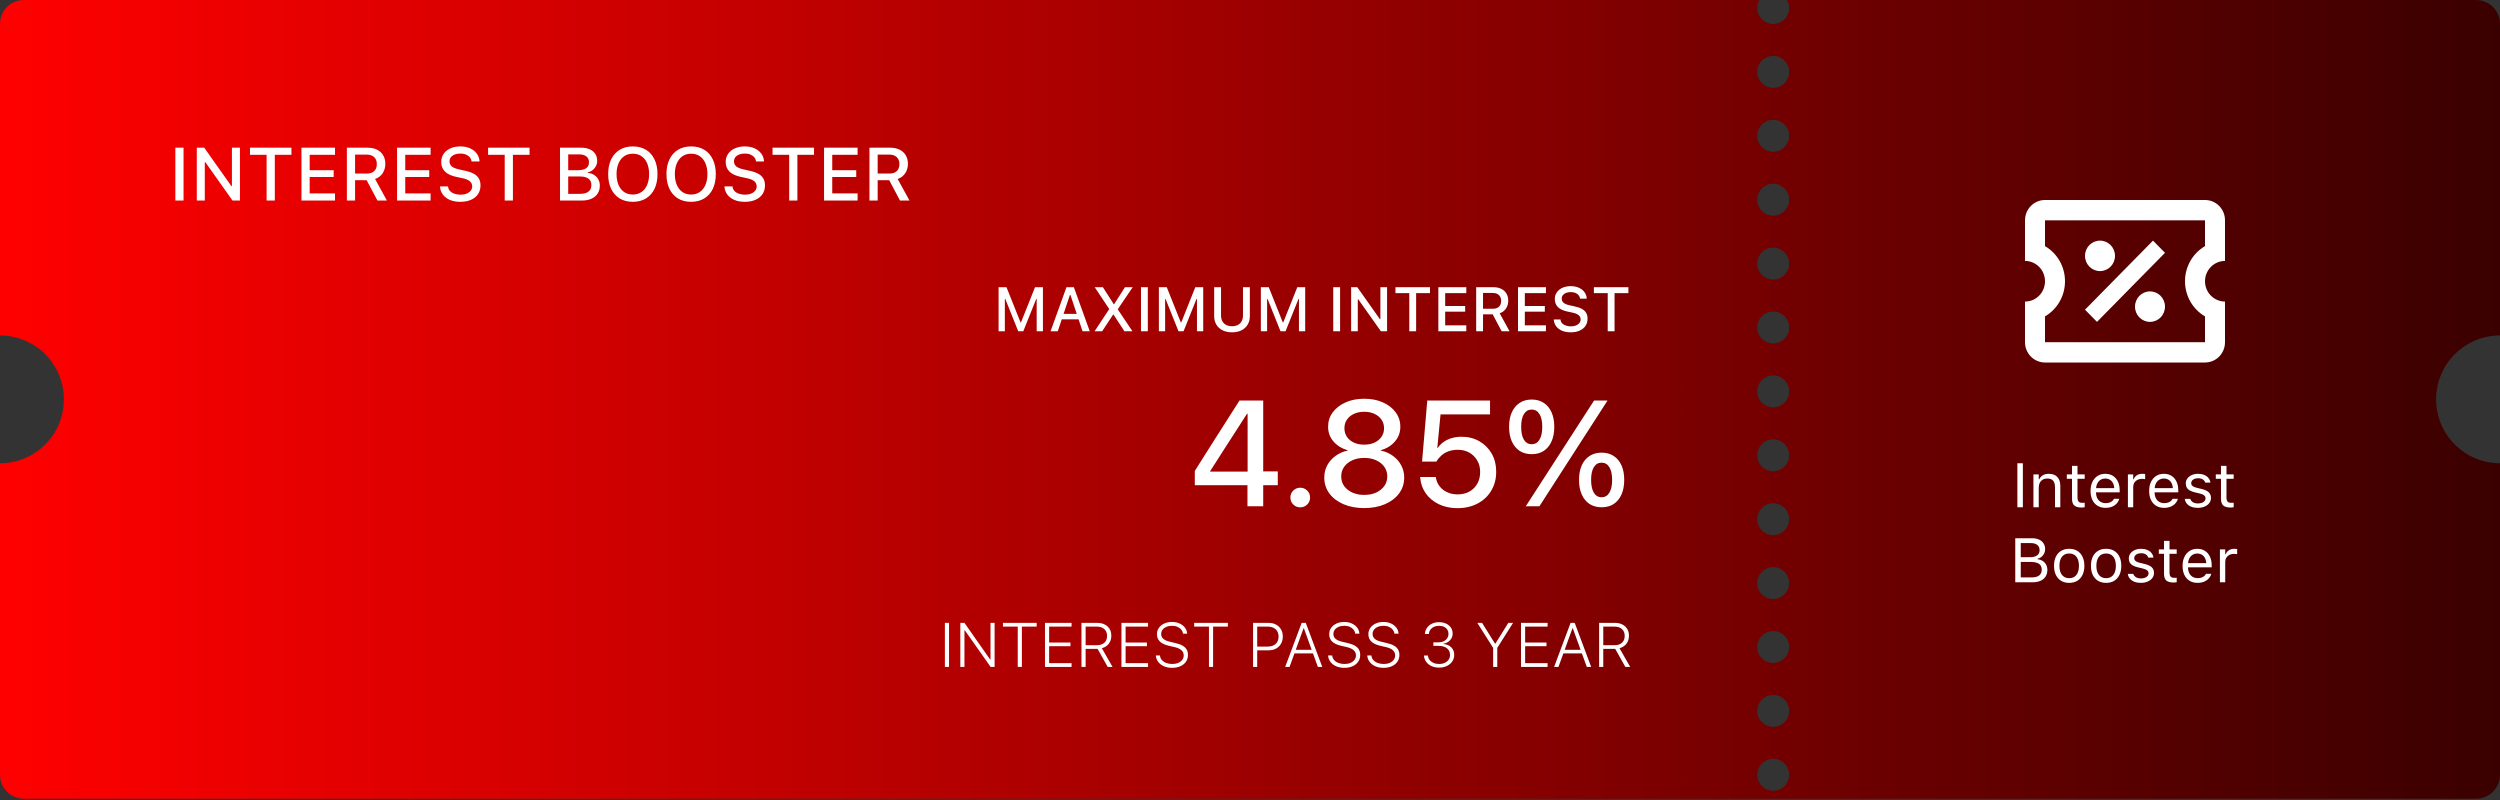 <svg width="400" height="128" viewBox="0 0 400 128" fill="none" xmlns="http://www.w3.org/2000/svg">
<rect x="0" y="0" width="400" height="128" fill="#333333" stroke="none"/>
<path d="M396.166 127.796H3.834C2.817 127.796 1.842 127.391 1.123 126.672C0.404 125.953 0 124.978 0 123.962V74.121C2.711 74.121 5.311 73.044 7.228 71.127C9.146 69.21 10.224 66.609 10.224 63.898C10.224 61.186 9.146 58.586 7.228 56.669C5.311 54.751 2.711 53.674 0 53.674V3.834C0 2.817 0.404 1.842 1.123 1.123C1.842 0.404 2.817 0 3.834 0H281.492C281.269 0.389 281.152 0.829 281.153 1.277C281.153 1.726 281.27 2.166 281.495 2.554C281.719 2.942 282.042 3.265 282.431 3.489C282.819 3.713 283.26 3.831 283.709 3.831C284.157 3.831 284.596 3.713 284.984 3.489C285.372 3.265 285.696 2.942 285.92 2.554C286.144 2.166 286.264 1.726 286.264 1.277C286.265 0.829 286.146 0.389 285.923 0H396.166C397.183 0 398.158 0.404 398.877 1.123C399.596 1.842 400 2.817 400 3.834V53.674C397.289 53.674 394.689 54.751 392.772 56.669C390.854 58.586 389.776 61.186 389.776 63.898C389.776 66.609 390.854 69.21 392.772 71.127C394.689 73.044 397.289 74.121 400 74.121V123.962C400 124.978 399.596 125.953 398.877 126.672C398.158 127.391 397.183 127.796 396.166 127.796ZM283.706 121.406C283.201 121.406 282.706 121.555 282.286 121.836C281.866 122.117 281.538 122.517 281.345 122.984C281.151 123.451 281.101 123.964 281.2 124.46C281.299 124.956 281.542 125.411 281.899 125.769C282.256 126.126 282.711 126.37 283.207 126.468C283.703 126.567 284.217 126.516 284.685 126.323C285.152 126.129 285.549 125.802 285.83 125.382C286.111 124.962 286.262 124.467 286.262 123.962C286.262 123.284 285.993 122.634 285.513 122.155C285.034 121.675 284.384 121.406 283.706 121.406ZM283.706 111.182C283.201 111.182 282.706 111.332 282.286 111.613C281.866 111.894 281.538 112.293 281.345 112.76C281.151 113.227 281.101 113.741 281.2 114.237C281.299 114.732 281.542 115.188 281.899 115.545C282.256 115.903 282.711 116.146 283.207 116.245C283.703 116.343 284.217 116.293 284.685 116.099C285.152 115.906 285.549 115.579 285.83 115.158C286.111 114.738 286.262 114.244 286.262 113.738C286.262 113.06 285.993 112.41 285.513 111.931C285.034 111.452 284.384 111.182 283.706 111.182ZM283.706 100.958C283.201 100.958 282.706 101.108 282.286 101.389C281.866 101.67 281.538 102.07 281.345 102.537C281.151 103.004 281.101 103.517 281.2 104.013C281.299 104.509 281.542 104.964 281.899 105.321C282.256 105.679 282.711 105.922 283.207 106.021C283.703 106.12 284.217 106.069 284.685 105.876C285.152 105.682 285.549 105.355 285.83 104.935C286.111 104.514 286.262 104.02 286.262 103.514C286.262 102.837 285.993 102.187 285.513 101.707C285.034 101.228 284.384 100.958 283.706 100.958ZM283.706 90.735C283.201 90.735 282.706 90.885 282.286 91.165C281.866 91.446 281.538 91.846 281.345 92.313C281.151 92.78 281.101 93.293 281.2 93.789C281.299 94.285 281.542 94.74 281.899 95.098C282.256 95.455 282.711 95.699 283.207 95.797C283.703 95.896 284.217 95.845 284.685 95.652C285.152 95.459 285.549 95.131 285.83 94.711C286.111 94.291 286.262 93.796 286.262 93.291C286.262 92.613 285.993 91.963 285.513 91.484C285.034 91.004 284.384 90.735 283.706 90.735ZM283.706 80.511C283.201 80.511 282.706 80.661 282.286 80.942C281.866 81.223 281.538 81.622 281.345 82.089C281.151 82.556 281.101 83.07 281.2 83.566C281.299 84.061 281.542 84.517 281.899 84.874C282.256 85.232 282.711 85.475 283.207 85.574C283.703 85.672 284.217 85.622 284.685 85.428C285.152 85.235 285.549 84.908 285.83 84.487C286.111 84.067 286.262 83.573 286.262 83.067C286.262 82.389 285.993 81.739 285.513 81.26C285.034 80.781 284.384 80.511 283.706 80.511ZM283.706 70.287C283.201 70.287 282.706 70.437 282.286 70.718C281.866 70.999 281.538 71.399 281.345 71.866C281.151 72.333 281.101 72.846 281.2 73.342C281.299 73.838 281.542 74.293 281.899 74.651C282.256 75.008 282.711 75.251 283.207 75.35C283.703 75.449 284.217 75.398 284.685 75.205C285.152 75.011 285.549 74.684 285.83 74.264C286.111 73.843 286.262 73.349 286.262 72.844C286.262 72.166 285.993 71.516 285.513 71.036C285.034 70.557 284.384 70.287 283.706 70.287ZM283.706 60.064C283.201 60.064 282.706 60.214 282.286 60.495C281.866 60.775 281.538 61.175 281.345 61.642C281.151 62.109 281.101 62.623 281.2 63.118C281.299 63.614 281.542 64.07 281.899 64.427C282.256 64.784 282.711 65.028 283.207 65.126C283.703 65.225 284.217 65.174 284.685 64.981C285.152 64.788 285.549 64.46 285.83 64.04C286.111 63.62 286.262 63.125 286.262 62.62C286.262 61.942 285.993 61.292 285.513 60.813C285.034 60.333 284.384 60.064 283.706 60.064ZM283.706 49.84C283.201 49.84 282.706 49.99 282.286 50.271C281.866 50.552 281.538 50.951 281.345 51.418C281.151 51.885 281.101 52.399 281.2 52.895C281.299 53.391 281.542 53.846 281.899 54.203C282.256 54.561 282.711 54.804 283.207 54.903C283.703 55.001 284.217 54.951 284.685 54.757C285.152 54.564 285.549 54.237 285.83 53.816C286.111 53.396 286.262 52.902 286.262 52.396C286.262 51.718 285.993 51.068 285.513 50.589C285.034 50.11 284.384 49.84 283.706 49.84ZM283.706 39.617C283.201 39.617 282.706 39.766 282.286 40.047C281.866 40.328 281.538 40.728 281.345 41.195C281.151 41.662 281.101 42.175 281.2 42.671C281.299 43.167 281.542 43.622 281.899 43.98C282.256 44.337 282.711 44.581 283.207 44.679C283.703 44.778 284.217 44.727 284.685 44.534C285.152 44.34 285.549 44.013 285.83 43.593C286.111 43.172 286.262 42.678 286.262 42.172C286.262 41.495 285.993 40.845 285.513 40.365C285.034 39.886 284.384 39.617 283.706 39.617ZM283.706 29.393C283.201 29.393 282.706 29.543 282.286 29.823C281.866 30.104 281.538 30.504 281.345 30.971C281.151 31.438 281.101 31.952 281.2 32.447C281.299 32.943 281.542 33.398 281.899 33.756C282.256 34.113 282.711 34.357 283.207 34.456C283.703 34.554 284.217 34.504 284.685 34.31C285.152 34.117 285.549 33.789 285.83 33.369C286.111 32.949 286.262 32.454 286.262 31.949C286.262 31.271 285.993 30.621 285.513 30.142C285.034 29.662 284.384 29.393 283.706 29.393ZM283.706 19.169C283.201 19.169 282.706 19.319 282.286 19.6C281.866 19.881 281.538 20.28 281.345 20.747C281.151 21.215 281.101 21.728 281.2 22.224C281.299 22.72 281.542 23.175 281.899 23.532C282.256 23.89 282.711 24.133 283.207 24.232C283.703 24.331 284.217 24.28 284.685 24.087C285.152 23.893 285.549 23.566 285.83 23.145C286.111 22.725 286.262 22.231 286.262 21.725C286.262 21.047 285.993 20.398 285.513 19.918C285.034 19.439 284.384 19.169 283.706 19.169ZM283.706 8.946C283.201 8.946 282.706 9.095 282.286 9.376C281.866 9.657 281.538 10.057 281.345 10.524C281.151 10.991 281.101 11.504 281.2 12C281.299 12.496 281.542 12.951 281.899 13.309C282.256 13.666 282.711 13.91 283.207 14.008C283.703 14.107 284.217 14.056 284.685 13.863C285.152 13.669 285.549 13.342 285.83 12.922C286.111 12.502 286.262 12.007 286.262 11.502C286.262 10.824 285.993 10.174 285.513 9.694C285.034 9.215 284.384 8.946 283.706 8.946Z" fill="url(#paint0_linear_359_55533)"/>
<path d="M151.181 106.706V99.66H151.845V106.706H151.181ZM153.652 106.706V99.66H154.311L158.588 105.759L158.129 105.515H158.481V99.66H159.135V106.706H158.496L154.199 100.603L154.663 100.847H154.311V106.706H153.652ZM162.837 106.706V100.261H160.473V99.66H165.864V100.261H163.501V106.706H162.837ZM167.197 106.706V99.66H171.45V100.261H167.861V102.8H171.274V103.396H167.861V106.105H171.45V106.706H167.197ZM173.037 106.706V99.66H175.556C176.015 99.66 176.412 99.745 176.748 99.914C177.086 100.083 177.348 100.321 177.534 100.627C177.719 100.933 177.812 101.296 177.812 101.716V101.726C177.812 102.22 177.677 102.645 177.407 103C177.14 103.352 176.77 103.589 176.298 103.713L178.007 106.706H177.231L175.61 103.815C175.59 103.819 175.568 103.82 175.542 103.82C175.519 103.82 175.494 103.82 175.468 103.82H173.701V106.706H173.037ZM173.701 103.229H175.503C176.017 103.229 176.416 103.099 176.699 102.839C176.985 102.578 177.129 102.214 177.129 101.745V101.735C177.129 101.273 176.982 100.912 176.689 100.651C176.396 100.388 175.992 100.256 175.478 100.256H173.701V103.229ZM179.433 106.706V99.66H183.686V100.261H180.097V102.8H183.51V103.396H180.097V106.105H183.686V106.706H179.433ZM187.539 106.853C187.041 106.853 186.603 106.77 186.225 106.604C185.851 106.438 185.551 106.21 185.327 105.92C185.102 105.63 184.972 105.298 184.936 104.924L184.931 104.87H185.595L185.6 104.924C185.626 105.181 185.727 105.409 185.903 105.607C186.079 105.806 186.31 105.961 186.596 106.071C186.886 106.182 187.212 106.237 187.573 106.237C187.928 106.237 188.242 106.179 188.515 106.062C188.789 105.941 189.004 105.778 189.16 105.573C189.316 105.365 189.394 105.129 189.394 104.865V104.86C189.394 104.532 189.272 104.257 189.028 104.035C188.784 103.811 188.39 103.636 187.846 103.513L187.124 103.352C186.414 103.192 185.901 102.959 185.586 102.653C185.27 102.344 185.112 101.947 185.112 101.462V101.457C185.112 101.083 185.214 100.751 185.42 100.461C185.625 100.168 185.908 99.937 186.269 99.768C186.634 99.598 187.05 99.514 187.519 99.514C187.978 99.514 188.383 99.595 188.735 99.758C189.09 99.921 189.371 100.139 189.58 100.412C189.791 100.682 189.91 100.987 189.936 101.325L189.941 101.384H189.277L189.267 101.33C189.235 101.102 189.142 100.899 188.989 100.72C188.836 100.537 188.632 100.393 188.379 100.285C188.128 100.178 187.835 100.126 187.5 100.129C187.174 100.129 186.883 100.184 186.626 100.295C186.368 100.402 186.163 100.555 186.01 100.754C185.861 100.949 185.786 101.179 185.786 101.442V101.447C185.786 101.757 185.903 102.014 186.137 102.219C186.372 102.424 186.756 102.587 187.29 102.707L188.012 102.873C188.504 102.984 188.899 103.125 189.199 103.298C189.502 103.47 189.723 103.679 189.863 103.923C190.003 104.167 190.073 104.452 190.073 104.777V104.782C190.073 105.199 189.967 105.562 189.755 105.871C189.544 106.18 189.248 106.421 188.867 106.594C188.486 106.766 188.043 106.853 187.539 106.853ZM193.432 106.706V100.261H191.069V99.66H196.46V100.261H194.096V106.706H193.432ZM200.82 104.05V103.454H202.832C203.375 103.454 203.8 103.312 204.106 103.029C204.415 102.746 204.57 102.355 204.57 101.857V101.848C204.57 101.35 204.415 100.961 204.106 100.681C203.8 100.397 203.375 100.256 202.832 100.256H200.82V99.66H202.983C203.432 99.66 203.826 99.751 204.165 99.934C204.503 100.113 204.768 100.367 204.961 100.695C205.153 101.024 205.249 101.407 205.249 101.843V101.853C205.249 102.289 205.153 102.673 204.961 103.005C204.768 103.334 204.503 103.591 204.165 103.776C203.826 103.959 203.432 104.05 202.983 104.05H200.82ZM200.488 106.706V99.66H201.152V106.706H200.488ZM205.629 106.706L208.266 99.66H208.779V100.534H208.564L206.328 106.706H205.629ZM206.767 104.543L206.972 103.972H210.224L210.429 104.543H206.767ZM210.859 106.706L208.623 100.534V99.66H208.925L211.562 106.706H210.859ZM215.097 106.853C214.599 106.853 214.161 106.77 213.784 106.604C213.409 106.438 213.11 106.21 212.885 105.92C212.661 105.63 212.531 105.298 212.495 104.924L212.49 104.87H213.154L213.159 104.924C213.185 105.181 213.286 105.409 213.462 105.607C213.637 105.806 213.868 105.961 214.155 106.071C214.445 106.182 214.77 106.237 215.131 106.237C215.486 106.237 215.8 106.179 216.074 106.062C216.347 105.941 216.562 105.778 216.718 105.573C216.875 105.365 216.953 105.129 216.953 104.865V104.86C216.953 104.532 216.831 104.257 216.587 104.035C216.342 103.811 215.948 103.636 215.405 103.513L214.682 103.352C213.973 103.192 213.46 102.959 213.144 102.653C212.828 102.344 212.671 101.947 212.671 101.462V101.457C212.671 101.083 212.773 100.751 212.978 100.461C213.183 100.168 213.466 99.937 213.828 99.768C214.192 99.598 214.609 99.514 215.078 99.514C215.537 99.514 215.942 99.595 216.294 99.758C216.648 99.921 216.93 100.139 217.138 100.412C217.35 100.682 217.469 100.987 217.495 101.325L217.5 101.384H216.836L216.826 101.33C216.793 101.102 216.7 100.899 216.547 100.72C216.394 100.537 216.191 100.393 215.937 100.285C215.686 100.178 215.393 100.126 215.058 100.129C214.733 100.129 214.441 100.184 214.184 100.295C213.927 100.402 213.722 100.555 213.569 100.754C213.419 100.949 213.344 101.179 213.344 101.442V101.447C213.344 101.757 213.462 102.014 213.696 102.219C213.93 102.424 214.314 102.587 214.848 102.707L215.571 102.873C216.062 102.984 216.458 103.125 216.757 103.298C217.06 103.47 217.282 103.679 217.421 103.923C217.561 104.167 217.631 104.452 217.631 104.777V104.782C217.631 105.199 217.526 105.562 217.314 105.871C217.102 106.18 216.806 106.421 216.425 106.594C216.045 106.766 215.602 106.853 215.097 106.853ZM221.367 106.853C220.869 106.853 220.431 106.77 220.053 106.604C219.679 106.438 219.379 106.21 219.155 105.92C218.93 105.63 218.8 105.298 218.764 104.924L218.759 104.87H219.423L219.428 104.924C219.454 105.181 219.555 105.409 219.731 105.607C219.907 105.806 220.138 105.961 220.424 106.071C220.714 106.182 221.04 106.237 221.401 106.237C221.756 106.237 222.07 106.179 222.343 106.062C222.617 105.941 222.832 105.778 222.988 105.573C223.144 105.365 223.222 105.129 223.222 104.865V104.86C223.222 104.532 223.1 104.257 222.856 104.035C222.612 103.811 222.218 103.636 221.674 103.513L220.952 103.352C220.242 103.192 219.729 102.959 219.414 102.653C219.098 102.344 218.94 101.947 218.94 101.462V101.457C218.94 101.083 219.043 100.751 219.248 100.461C219.453 100.168 219.736 99.937 220.097 99.768C220.462 99.598 220.879 99.514 221.347 99.514C221.806 99.514 222.212 99.595 222.563 99.758C222.918 99.921 223.199 100.139 223.408 100.412C223.619 100.682 223.738 100.987 223.764 101.325L223.769 101.384H223.105L223.095 101.33C223.063 101.102 222.97 100.899 222.817 100.72C222.664 100.537 222.461 100.393 222.207 100.285C221.956 100.178 221.663 100.126 221.328 100.129C221.002 100.129 220.711 100.184 220.454 100.295C220.197 100.402 219.991 100.555 219.838 100.754C219.689 100.949 219.614 101.179 219.614 101.442V101.447C219.614 101.757 219.731 102.014 219.965 102.219C220.2 102.424 220.584 102.587 221.118 102.707L221.84 102.873C222.332 102.984 222.727 103.125 223.027 103.298C223.33 103.47 223.551 103.679 223.691 103.923C223.831 104.167 223.901 104.452 223.901 104.777V104.782C223.901 105.199 223.795 105.562 223.584 105.871C223.372 106.18 223.076 106.421 222.695 106.594C222.314 106.766 221.871 106.853 221.367 106.853ZM230.268 106.818C229.793 106.818 229.379 106.737 229.028 106.574C228.68 106.408 228.403 106.184 228.198 105.9C227.993 105.617 227.871 105.295 227.832 104.934L227.827 104.885H228.466L228.471 104.924C228.504 105.178 228.597 105.404 228.75 105.603C228.903 105.798 229.108 105.952 229.365 106.066C229.622 106.18 229.923 106.237 230.268 106.237C230.607 106.237 230.906 106.175 231.167 106.052C231.427 105.928 231.63 105.759 231.777 105.544C231.927 105.326 232.002 105.078 232.002 104.802V104.792C232.002 104.33 231.839 103.973 231.513 103.723C231.191 103.469 230.748 103.342 230.185 103.342H229.34V102.775H230.156C230.472 102.775 230.748 102.718 230.986 102.604C231.227 102.487 231.414 102.328 231.547 102.126C231.684 101.924 231.753 101.693 231.753 101.433V101.423C231.753 101.159 231.691 100.931 231.567 100.739C231.443 100.547 231.268 100.397 231.04 100.29C230.815 100.183 230.548 100.129 230.239 100.129C229.936 100.129 229.668 100.183 229.433 100.29C229.199 100.397 229.012 100.546 228.872 100.734C228.732 100.923 228.649 101.143 228.623 101.394L228.618 101.442H227.978L227.983 101.394C228.019 101.029 228.134 100.71 228.33 100.437C228.525 100.16 228.785 99.943 229.111 99.787C229.436 99.628 229.812 99.548 230.239 99.548C230.672 99.548 231.051 99.626 231.377 99.782C231.705 99.935 231.961 100.147 232.143 100.417C232.329 100.687 232.421 100.998 232.421 101.35V101.359C232.421 101.649 232.358 101.908 232.231 102.136C232.107 102.36 231.932 102.549 231.704 102.702C231.479 102.852 231.217 102.958 230.918 103.02V103.039C231.445 103.078 231.87 103.252 232.192 103.562C232.514 103.871 232.675 104.276 232.675 104.777V104.787C232.675 105.174 232.571 105.523 232.363 105.832C232.155 106.138 231.868 106.379 231.504 106.555C231.142 106.73 230.73 106.818 230.268 106.818ZM238.901 106.706V103.659L236.372 99.66H237.133L239.204 102.98H239.262L241.328 99.66H242.089L239.565 103.659V106.706H238.901ZM243.359 106.706V99.66H247.612V100.261H244.023V102.8H247.436V103.396H244.023V106.105H247.612V106.706H243.359ZM248.657 106.706L251.294 99.66H251.806V100.534H251.591L249.355 106.706H248.657ZM249.795 104.543L250 103.972H253.252L253.457 104.543H249.795ZM253.886 106.706L251.65 100.534V99.66H251.953L254.589 106.706H253.886ZM255.859 106.706V99.66H258.379C258.837 99.66 259.235 99.745 259.57 99.914C259.908 100.083 260.171 100.321 260.356 100.627C260.542 100.933 260.634 101.296 260.634 101.716V101.726C260.634 102.22 260.499 102.645 260.229 103C259.962 103.352 259.593 103.589 259.121 103.713L260.83 106.706H260.053L258.432 103.815C258.413 103.819 258.39 103.82 258.364 103.82C258.341 103.82 258.317 103.82 258.291 103.82H256.523V106.706H255.859ZM256.523 103.229H258.325C258.839 103.229 259.238 103.099 259.521 102.839C259.808 102.578 259.951 102.214 259.951 101.745V101.735C259.951 101.273 259.804 100.912 259.511 100.651C259.218 100.388 258.815 100.256 258.3 100.256H256.523V103.229Z" fill="white"/>
<path d="M199.594 81V77.637H191.168V75.352C191.637 74.602 192.109 73.852 192.586 73.102C193.062 72.344 193.539 71.59 194.016 70.84C194.5 70.082 194.98 69.328 195.457 68.578C195.934 67.82 196.41 67.07 196.887 66.328C197.371 65.578 197.848 64.832 198.316 64.09H202.113V75.422H204.445V77.637H202.113V81H199.594ZM193.629 75.457H199.617V66.199H199.523C199.133 66.801 198.742 67.406 198.352 68.016C197.961 68.625 197.566 69.238 197.168 69.856C196.777 70.465 196.383 71.078 195.984 71.695C195.586 72.312 195.191 72.93 194.801 73.547C194.41 74.156 194.02 74.766 193.629 75.375V75.457ZM208.043 81.176C207.598 81.176 207.223 81.023 206.918 80.719C206.613 80.414 206.461 80.043 206.461 79.606C206.461 79.168 206.613 78.797 206.918 78.492C207.223 78.188 207.598 78.035 208.043 78.035C208.48 78.035 208.852 78.188 209.156 78.492C209.461 78.797 209.613 79.168 209.613 79.606C209.613 80.043 209.461 80.414 209.156 80.719C208.852 81.023 208.48 81.176 208.043 81.176ZM218.273 81.293C217.023 81.293 215.918 81.086 214.957 80.672C213.996 80.258 213.242 79.684 212.695 78.949C212.156 78.215 211.887 77.371 211.887 76.418V76.394C211.887 75.684 212.043 75.035 212.355 74.449C212.676 73.856 213.117 73.356 213.68 72.949C214.242 72.535 214.887 72.25 215.613 72.094V72.035C214.676 71.762 213.922 71.293 213.352 70.629C212.781 69.965 212.496 69.188 212.496 68.297V68.273C212.496 67.414 212.742 66.648 213.234 65.977C213.734 65.305 214.418 64.773 215.285 64.383C216.16 63.992 217.156 63.797 218.273 63.797C219.398 63.797 220.395 63.992 221.262 64.383C222.137 64.773 222.82 65.305 223.312 65.977C223.805 66.648 224.051 67.414 224.051 68.273V68.297C224.051 69.188 223.766 69.965 223.195 70.629C222.633 71.293 221.879 71.762 220.934 72.035V72.094C221.676 72.25 222.324 72.535 222.879 72.949C223.441 73.356 223.879 73.856 224.191 74.449C224.512 75.035 224.672 75.684 224.672 76.394V76.418C224.672 77.371 224.398 78.215 223.852 78.949C223.312 79.684 222.559 80.258 221.59 80.672C220.629 81.086 219.523 81.293 218.273 81.293ZM218.273 79.184C219 79.184 219.637 79.059 220.184 78.809C220.738 78.551 221.172 78.203 221.484 77.766C221.805 77.32 221.965 76.812 221.965 76.242V76.219C221.965 75.648 221.809 75.141 221.496 74.695C221.184 74.25 220.75 73.902 220.195 73.652C219.641 73.394 219 73.266 218.273 73.266C217.555 73.266 216.918 73.394 216.363 73.652C215.809 73.902 215.375 74.25 215.062 74.695C214.75 75.141 214.594 75.648 214.594 76.219V76.242C214.594 76.812 214.75 77.32 215.062 77.766C215.383 78.203 215.82 78.551 216.375 78.809C216.93 79.059 217.562 79.184 218.273 79.184ZM218.273 71.144C218.898 71.144 219.449 71.035 219.926 70.816C220.402 70.59 220.773 70.281 221.039 69.891C221.312 69.492 221.449 69.039 221.449 68.531V68.508C221.449 67.992 221.312 67.539 221.039 67.148C220.773 66.75 220.402 66.441 219.926 66.223C219.449 65.996 218.898 65.883 218.273 65.883C217.648 65.883 217.098 65.996 216.621 66.223C216.145 66.441 215.773 66.75 215.508 67.148C215.242 67.539 215.109 67.992 215.109 68.508V68.531C215.109 69.039 215.242 69.492 215.508 69.891C215.773 70.281 216.145 70.59 216.621 70.816C217.098 71.035 217.648 71.144 218.273 71.144ZM233.203 81.305C232.07 81.305 231.07 81.094 230.203 80.672C229.336 80.25 228.645 79.676 228.129 78.949C227.613 78.215 227.316 77.387 227.238 76.465L227.227 76.324H229.734L229.746 76.418C229.816 76.918 230.008 77.375 230.32 77.789C230.633 78.195 231.039 78.516 231.539 78.75C232.039 78.984 232.598 79.102 233.215 79.102C233.926 79.102 234.551 78.953 235.09 78.656C235.637 78.352 236.062 77.93 236.367 77.391C236.672 76.852 236.824 76.231 236.824 75.527V75.504C236.824 74.816 236.668 74.207 236.355 73.676C236.051 73.144 235.629 72.727 235.09 72.422C234.559 72.117 233.945 71.965 233.25 71.965C232.727 71.965 232.242 72.043 231.797 72.199C231.359 72.348 230.969 72.574 230.625 72.879C230.477 73.012 230.332 73.16 230.191 73.324C230.059 73.488 229.938 73.664 229.828 73.852H227.531L228.363 64.09H238.406V66.305H230.484L229.969 71.66H230.051C230.301 71.277 230.617 70.957 231 70.699C231.383 70.434 231.812 70.231 232.289 70.09C232.773 69.949 233.293 69.879 233.848 69.879C234.918 69.879 235.871 70.121 236.707 70.606C237.543 71.09 238.199 71.75 238.676 72.586C239.152 73.422 239.391 74.379 239.391 75.457V75.481C239.391 76.629 239.125 77.641 238.594 78.516C238.07 79.391 237.344 80.074 236.414 80.566C235.484 81.059 234.414 81.305 233.203 81.305ZM245.074 72.668C244.324 72.668 243.68 72.492 243.141 72.141C242.602 71.781 242.184 71.273 241.887 70.617C241.598 69.961 241.453 69.188 241.453 68.297V68.285C241.453 67.394 241.598 66.625 241.887 65.977C242.184 65.32 242.602 64.816 243.141 64.465C243.68 64.106 244.324 63.926 245.074 63.926C245.824 63.926 246.469 64.106 247.008 64.465C247.547 64.816 247.961 65.32 248.25 65.977C248.539 66.625 248.684 67.394 248.684 68.285V68.297C248.684 69.188 248.539 69.961 248.25 70.617C247.961 71.273 247.547 71.781 247.008 72.141C246.469 72.492 245.824 72.668 245.074 72.668ZM245.074 71.074C245.613 71.074 246.027 70.832 246.316 70.348C246.613 69.863 246.762 69.18 246.762 68.297V68.285C246.762 67.41 246.613 66.734 246.316 66.258C246.027 65.773 245.613 65.531 245.074 65.531C244.535 65.531 244.117 65.773 243.82 66.258C243.531 66.734 243.387 67.41 243.387 68.285V68.297C243.387 69.18 243.531 69.863 243.82 70.348C244.117 70.832 244.535 71.074 245.074 71.074ZM246.305 81H244.125L255.047 64.09H257.203L246.305 81ZM256.254 81.164C255.512 81.164 254.867 80.988 254.32 80.637C253.781 80.277 253.367 79.769 253.078 79.113C252.789 78.457 252.645 77.684 252.645 76.793V76.781C252.645 75.883 252.789 75.109 253.078 74.461C253.367 73.812 253.781 73.312 254.32 72.961C254.867 72.602 255.512 72.422 256.254 72.422C257.012 72.422 257.66 72.602 258.199 72.961C258.738 73.312 259.152 73.812 259.441 74.461C259.73 75.109 259.875 75.883 259.875 76.781V76.793C259.875 77.684 259.73 78.457 259.441 79.113C259.152 79.769 258.738 80.277 258.199 80.637C257.66 80.988 257.012 81.164 256.254 81.164ZM256.254 79.559C256.793 79.559 257.207 79.316 257.496 78.832C257.793 78.348 257.941 77.668 257.941 76.793V76.781C257.941 75.906 257.793 75.231 257.496 74.754C257.207 74.269 256.793 74.027 256.254 74.027C255.723 74.027 255.309 74.269 255.012 74.754C254.723 75.231 254.578 75.906 254.578 76.781V76.793C254.578 77.668 254.723 78.348 255.012 78.832C255.309 79.316 255.723 79.559 256.254 79.559Z" fill="white"/>
<path d="M159.774 53V45.954H161.039L163.28 51.569H163.363L165.604 45.954H166.869V53H165.868V47.834H165.326L166.469 46.149L163.725 53H162.914L160.175 46.149L161.312 47.834H160.775V53H159.774ZM168.09 53L170.634 45.954H171.518V47.19H171.186L169.242 53H168.09ZM169.315 51.096L169.623 50.217H172.831L173.139 51.096H169.315ZM173.207 53L171.269 47.19V45.954H171.82L174.359 53H173.207ZM175.131 53L177.733 49.065L177.475 49.934V49.44L175.155 45.954H176.464L178.207 48.684H178.71L177.992 49.089L179.994 45.954H181.234L178.847 49.475V49.973L178.583 49.103L181.19 53H179.906L178.153 50.315H177.646L178.373 49.914L176.347 53H175.131ZM182.558 53V45.954H183.651V53H182.558ZM185.419 53V45.954H186.684L188.925 51.569H189.008L191.249 45.954H192.514V53H191.513V47.834H190.971L192.113 46.149L189.369 53H188.559L185.819 46.149L186.957 47.834H186.42V53H185.419ZM197.123 53.171C196.534 53.171 196.026 53.062 195.6 52.844C195.173 52.626 194.844 52.323 194.613 51.935C194.382 51.545 194.267 51.091 194.267 50.573V45.954H195.365V50.49C195.365 50.829 195.434 51.127 195.57 51.384C195.71 51.641 195.91 51.841 196.171 51.984C196.435 52.128 196.752 52.199 197.123 52.199C197.497 52.199 197.815 52.128 198.075 51.984C198.336 51.841 198.534 51.641 198.671 51.384C198.808 51.127 198.876 50.829 198.876 50.49V45.954H199.975V50.573C199.975 51.091 199.859 51.545 199.628 51.935C199.4 52.323 199.073 52.626 198.646 52.844C198.223 53.062 197.715 53.171 197.123 53.171ZM201.737 53V45.954H203.002L205.243 51.569H205.326L207.567 45.954H208.832V53H207.831V47.834H207.289L208.432 46.149L205.688 53H204.877L202.138 46.149L203.275 47.834H202.738V53H201.737ZM213.319 53V45.954H214.413V53H213.319ZM216.181 53V45.954H217.172L221.059 51.457L220.312 51.071H220.863V45.954H221.933V53H220.941L217.05 47.502L217.802 47.888H217.245V53H216.181ZM225.487 53V46.901H223.271V45.954H228.798V46.901H226.581V53H225.487ZM230.136 53V45.954H234.608V46.901H231.229V48.957H234.428V49.865H231.229V52.053H234.608V53H230.136ZM236.19 53V45.954H238.969C239.451 45.954 239.867 46.044 240.219 46.223C240.57 46.398 240.84 46.648 241.029 46.97C241.221 47.289 241.317 47.666 241.317 48.102V48.112C241.317 48.588 241.197 49.006 240.956 49.367C240.715 49.725 240.38 49.977 239.95 50.124L241.527 53H240.263L238.827 50.29C238.817 50.29 238.808 50.29 238.798 50.29C238.788 50.29 238.778 50.29 238.769 50.29H237.284V53H236.19ZM237.284 49.401H238.861C239.281 49.401 239.607 49.292 239.838 49.074C240.069 48.853 240.185 48.542 240.185 48.142V48.132C240.185 47.741 240.064 47.434 239.823 47.209C239.586 46.984 239.254 46.872 238.827 46.872H237.284V49.401ZM242.88 53V45.954H247.353V46.901H243.974V48.957H247.172V49.865H243.974V52.053H247.353V53H242.88ZM251.317 53.171C250.787 53.171 250.325 53.088 249.931 52.922C249.537 52.753 249.226 52.518 248.998 52.219C248.77 51.919 248.64 51.573 248.607 51.179L248.603 51.115H249.682L249.687 51.169C249.709 51.38 249.792 51.565 249.936 51.721C250.082 51.877 250.277 51.999 250.521 52.087C250.769 52.175 251.05 52.219 251.366 52.219C251.662 52.219 251.926 52.172 252.157 52.077C252.388 51.983 252.569 51.852 252.699 51.687C252.833 51.52 252.899 51.33 252.899 51.115V51.11C252.899 50.84 252.797 50.616 252.592 50.437C252.387 50.258 252.051 50.117 251.586 50.017L250.814 49.855C250.102 49.703 249.582 49.46 249.257 49.128C248.931 48.793 248.769 48.365 248.769 47.844V47.839C248.772 47.432 248.881 47.074 249.096 46.765C249.314 46.455 249.615 46.215 249.999 46.042C250.383 45.87 250.824 45.783 251.322 45.783C251.82 45.783 252.255 45.87 252.626 46.042C253 46.211 253.295 46.442 253.51 46.735C253.728 47.028 253.85 47.359 253.876 47.727L253.881 47.79H252.812L252.802 47.727C252.772 47.535 252.693 47.364 252.562 47.214C252.436 47.064 252.265 46.947 252.05 46.862C251.838 46.774 251.591 46.732 251.308 46.735C251.034 46.735 250.79 46.778 250.575 46.862C250.36 46.944 250.189 47.062 250.062 47.219C249.939 47.375 249.877 47.564 249.877 47.785V47.79C249.877 48.05 249.976 48.269 250.175 48.444C250.377 48.617 250.704 48.752 251.156 48.85L251.928 49.02C252.419 49.125 252.818 49.263 253.124 49.435C253.43 49.608 253.653 49.821 253.793 50.075C253.936 50.326 254.008 50.625 254.008 50.974V50.978C254.008 51.428 253.897 51.817 253.676 52.145C253.458 52.471 253.147 52.723 252.743 52.902C252.34 53.081 251.864 53.171 251.317 53.171ZM257.235 53V46.901H255.019V45.954H260.546V46.901H258.329V53H257.235Z" fill="white"/>
<path d="M28.055 32.086V23.631H29.367V32.086H28.055ZM31.488 32.086V23.631H32.678L37.342 30.234L36.445 29.771H37.107V23.631H38.391V32.086H37.201L32.531 25.488L33.434 25.951H32.766V32.086H31.488ZM42.656 32.086V24.768H39.996V23.631H46.629V24.768H43.969V32.086H42.656ZM48.234 32.086V23.631H53.602V24.768H49.547V27.234H53.385V28.324H49.547V30.949H53.602V32.086H48.234ZM55.5 32.086V23.631H58.834C59.412 23.631 59.912 23.738 60.334 23.953C60.756 24.164 61.08 24.463 61.307 24.85C61.537 25.232 61.652 25.686 61.652 26.209V26.221C61.652 26.791 61.508 27.293 61.219 27.727C60.93 28.156 60.527 28.459 60.012 28.635L61.904 32.086H60.387L58.664 28.834C58.652 28.834 58.641 28.834 58.629 28.834C58.617 28.834 58.605 28.834 58.594 28.834H56.812V32.086H55.5ZM56.812 27.768H58.705C59.209 27.768 59.6 27.637 59.877 27.375C60.154 27.109 60.293 26.736 60.293 26.256V26.244C60.293 25.775 60.148 25.406 59.859 25.137C59.574 24.867 59.176 24.732 58.664 24.732H56.812V27.768ZM63.527 32.086V23.631H68.894V24.768H64.84V27.234H68.678V28.324H64.84V30.949H68.894V32.086H63.527ZM73.652 32.291C73.016 32.291 72.461 32.191 71.988 31.992C71.516 31.789 71.143 31.508 70.869 31.148C70.596 30.789 70.439 30.373 70.4 29.9L70.394 29.824H71.689L71.695 29.889C71.723 30.143 71.822 30.363 71.994 30.551C72.17 30.738 72.404 30.885 72.697 30.99C72.994 31.096 73.332 31.148 73.711 31.148C74.066 31.148 74.383 31.092 74.66 30.979C74.938 30.865 75.154 30.709 75.311 30.51C75.471 30.311 75.551 30.082 75.551 29.824V29.818C75.551 29.494 75.428 29.225 75.182 29.01C74.936 28.795 74.533 28.627 73.975 28.506L73.049 28.312C72.193 28.129 71.57 27.838 71.18 27.439C70.789 27.037 70.594 26.523 70.594 25.898V25.893C70.598 25.404 70.728 24.975 70.986 24.604C71.248 24.232 71.609 23.943 72.07 23.736C72.531 23.529 73.061 23.426 73.658 23.426C74.256 23.426 74.777 23.529 75.223 23.736C75.672 23.939 76.025 24.217 76.283 24.568C76.545 24.92 76.691 25.316 76.723 25.758L76.728 25.834H75.445L75.434 25.758C75.398 25.527 75.303 25.322 75.147 25.143C74.994 24.963 74.789 24.822 74.531 24.721C74.277 24.615 73.981 24.564 73.641 24.568C73.312 24.568 73.019 24.619 72.762 24.721C72.504 24.818 72.299 24.961 72.147 25.148C71.998 25.336 71.924 25.562 71.924 25.828V25.834C71.924 26.146 72.043 26.408 72.281 26.619C72.523 26.826 72.916 26.988 73.459 27.105L74.385 27.311C74.975 27.436 75.453 27.602 75.82 27.809C76.188 28.016 76.455 28.271 76.623 28.576C76.795 28.877 76.881 29.236 76.881 29.654V29.66C76.881 30.199 76.748 30.666 76.482 31.061C76.221 31.451 75.848 31.754 75.363 31.969C74.879 32.184 74.309 32.291 73.652 32.291ZM80.754 32.086V24.768H78.094V23.631H84.727V24.768H82.066V32.086H80.754ZM90.258 32.086V31.014H92.812C93.406 31.014 93.856 30.895 94.16 30.656C94.465 30.418 94.617 30.072 94.617 29.619V29.607C94.617 29.303 94.547 29.049 94.406 28.846C94.266 28.643 94.055 28.49 93.773 28.389C93.496 28.283 93.15 28.23 92.736 28.23H90.258V27.229H92.473C93.055 27.229 93.494 27.123 93.791 26.912C94.088 26.697 94.236 26.385 94.236 25.975V25.963C94.236 25.564 94.102 25.256 93.832 25.037C93.562 24.814 93.184 24.703 92.695 24.703H90.258V23.631H93.006C93.533 23.631 93.986 23.717 94.365 23.889C94.748 24.061 95.041 24.305 95.244 24.621C95.447 24.934 95.549 25.305 95.549 25.734V25.746C95.549 26.043 95.482 26.32 95.35 26.578C95.217 26.832 95.039 27.047 94.816 27.223C94.594 27.398 94.342 27.51 94.061 27.557V27.656C94.443 27.695 94.777 27.807 95.062 27.99C95.348 28.174 95.57 28.412 95.731 28.705C95.891 28.994 95.971 29.322 95.971 29.689V29.701C95.971 30.193 95.853 30.619 95.619 30.979C95.389 31.334 95.059 31.607 94.629 31.799C94.199 31.99 93.684 32.086 93.082 32.086H90.258ZM89.602 32.086V23.631H90.914V32.086H89.602ZM101.256 32.291C100.436 32.291 99.731 32.111 99.141 31.752C98.551 31.389 98.098 30.875 97.781 30.211C97.465 29.547 97.307 28.764 97.307 27.861V27.85C97.307 26.939 97.467 26.154 97.787 25.494C98.107 24.834 98.562 24.324 99.152 23.965C99.746 23.605 100.447 23.426 101.256 23.426C102.068 23.426 102.77 23.605 103.359 23.965C103.949 24.324 104.402 24.836 104.719 25.5C105.039 26.16 105.199 26.943 105.199 27.85V27.861C105.199 28.764 105.041 29.547 104.725 30.211C104.408 30.871 103.953 31.383 103.359 31.746C102.77 32.109 102.068 32.291 101.256 32.291ZM101.256 31.125C101.787 31.125 102.248 30.99 102.639 30.721C103.029 30.451 103.33 30.072 103.541 29.584C103.752 29.092 103.857 28.518 103.857 27.861V27.85C103.857 27.186 103.752 26.609 103.541 26.121C103.33 25.633 103.029 25.256 102.639 24.99C102.248 24.725 101.787 24.592 101.256 24.592C100.725 24.592 100.264 24.725 99.873 24.99C99.486 25.256 99.186 25.633 98.971 26.121C98.756 26.609 98.648 27.186 98.648 27.85V27.861C98.648 28.518 98.752 29.092 98.959 29.584C99.17 30.072 99.469 30.451 99.856 30.721C100.246 30.99 100.713 31.125 101.256 31.125ZM110.584 32.291C109.764 32.291 109.059 32.111 108.469 31.752C107.879 31.389 107.426 30.875 107.109 30.211C106.793 29.547 106.635 28.764 106.635 27.861V27.85C106.635 26.939 106.795 26.154 107.115 25.494C107.436 24.834 107.891 24.324 108.48 23.965C109.074 23.605 109.775 23.426 110.584 23.426C111.396 23.426 112.098 23.605 112.688 23.965C113.277 24.324 113.73 24.836 114.047 25.5C114.367 26.16 114.527 26.943 114.527 27.85V27.861C114.527 28.764 114.369 29.547 114.053 30.211C113.736 30.871 113.281 31.383 112.688 31.746C112.098 32.109 111.396 32.291 110.584 32.291ZM110.584 31.125C111.115 31.125 111.576 30.99 111.967 30.721C112.357 30.451 112.658 30.072 112.869 29.584C113.08 29.092 113.186 28.518 113.186 27.861V27.85C113.186 27.186 113.08 26.609 112.869 26.121C112.658 25.633 112.357 25.256 111.967 24.99C111.576 24.725 111.115 24.592 110.584 24.592C110.053 24.592 109.592 24.725 109.201 24.99C108.814 25.256 108.514 25.633 108.299 26.121C108.084 26.609 107.977 27.186 107.977 27.85V27.861C107.977 28.518 108.08 29.092 108.287 29.584C108.498 30.072 108.797 30.451 109.184 30.721C109.574 30.99 110.041 31.125 110.584 31.125ZM119.168 32.291C118.531 32.291 117.977 32.191 117.504 31.992C117.031 31.789 116.658 31.508 116.385 31.148C116.111 30.789 115.955 30.373 115.916 29.9L115.91 29.824H117.205L117.211 29.889C117.238 30.143 117.338 30.363 117.51 30.551C117.686 30.738 117.92 30.885 118.213 30.99C118.51 31.096 118.848 31.148 119.227 31.148C119.582 31.148 119.898 31.092 120.176 30.979C120.453 30.865 120.67 30.709 120.826 30.51C120.986 30.311 121.066 30.082 121.066 29.824V29.818C121.066 29.494 120.943 29.225 120.697 29.01C120.451 28.795 120.049 28.627 119.49 28.506L118.564 28.312C117.709 28.129 117.086 27.838 116.695 27.439C116.305 27.037 116.109 26.523 116.109 25.898V25.893C116.113 25.404 116.244 24.975 116.502 24.604C116.764 24.232 117.125 23.943 117.586 23.736C118.047 23.529 118.576 23.426 119.174 23.426C119.771 23.426 120.293 23.529 120.738 23.736C121.188 23.939 121.541 24.217 121.799 24.568C122.061 24.92 122.207 25.316 122.238 25.758L122.244 25.834H120.961L120.949 25.758C120.914 25.527 120.818 25.322 120.662 25.143C120.51 24.963 120.305 24.822 120.047 24.721C119.793 24.615 119.496 24.564 119.156 24.568C118.828 24.568 118.535 24.619 118.277 24.721C118.02 24.818 117.814 24.961 117.662 25.148C117.514 25.336 117.439 25.562 117.439 25.828V25.834C117.439 26.146 117.559 26.408 117.797 26.619C118.039 26.826 118.432 26.988 118.975 27.105L119.9 27.311C120.49 27.436 120.969 27.602 121.336 27.809C121.703 28.016 121.971 28.271 122.139 28.576C122.311 28.877 122.396 29.236 122.396 29.654V29.66C122.396 30.199 122.264 30.666 121.998 31.061C121.736 31.451 121.363 31.754 120.879 31.969C120.395 32.184 119.824 32.291 119.168 32.291ZM126.27 32.086V24.768H123.609V23.631H130.242V24.768H127.582V32.086H126.27ZM131.848 32.086V23.631H137.215V24.768H133.16V27.234H136.998V28.324H133.16V30.949H137.215V32.086H131.848ZM139.113 32.086V23.631H142.447C143.025 23.631 143.525 23.738 143.947 23.953C144.369 24.164 144.693 24.463 144.92 24.85C145.15 25.232 145.266 25.686 145.266 26.209V26.221C145.266 26.791 145.121 27.293 144.832 27.727C144.543 28.156 144.141 28.459 143.625 28.635L145.518 32.086H144L142.277 28.834C142.266 28.834 142.254 28.834 142.242 28.834C142.23 28.834 142.219 28.834 142.207 28.834H140.426V32.086H139.113ZM140.426 27.768H142.318C142.822 27.768 143.213 27.637 143.49 27.375C143.768 27.109 143.906 26.736 143.906 26.256V26.244C143.906 25.775 143.762 25.406 143.473 25.137C143.188 24.867 142.789 24.732 142.277 24.732H140.426V27.768Z" fill="white"/>
<path d="M322.78 81.165V74.119H323.659V81.165H322.78ZM325.348 81.165V75.901H326.198V76.692H326.276C326.409 76.412 326.601 76.196 326.852 76.043C327.103 75.887 327.422 75.809 327.809 75.809C328.402 75.809 328.856 75.978 329.171 76.316C329.49 76.652 329.65 77.132 329.65 77.757V81.165H328.8V77.962C328.8 77.487 328.699 77.135 328.498 76.907C328.299 76.676 327.99 76.561 327.57 76.561C327.29 76.561 327.047 76.621 326.842 76.741C326.637 76.862 326.478 77.033 326.364 77.254C326.253 77.475 326.198 77.741 326.198 78.05V81.165H325.348ZM333.058 81.204C332.518 81.204 332.125 81.095 331.881 80.877C331.64 80.659 331.52 80.299 331.52 79.798V76.605H330.69V75.901H331.52V74.539H332.399V75.901H333.551V76.605H332.399V79.583C332.399 79.892 332.458 80.115 332.575 80.252C332.692 80.385 332.887 80.452 333.161 80.452C333.235 80.452 333.299 80.451 333.351 80.447C333.406 80.444 333.473 80.439 333.551 80.433V81.155C333.47 81.168 333.388 81.18 333.307 81.189C333.226 81.199 333.143 81.204 333.058 81.204ZM336.901 81.258C336.4 81.258 335.968 81.147 335.607 80.926C335.249 80.704 334.972 80.392 334.777 79.988C334.585 79.581 334.489 79.103 334.489 78.553V78.548C334.489 78.004 334.585 77.527 334.777 77.117C334.972 76.707 335.247 76.386 335.602 76.155C335.957 75.924 336.372 75.809 336.847 75.809C337.326 75.809 337.736 75.919 338.078 76.141C338.423 76.362 338.686 76.671 338.869 77.068C339.054 77.462 339.147 77.921 339.147 78.445V78.777H334.928V78.099H338.712L338.292 78.719V78.382C338.292 77.968 338.231 77.628 338.107 77.361C337.983 77.094 337.812 76.896 337.594 76.766C337.376 76.632 337.125 76.565 336.842 76.565C336.559 76.565 336.305 76.635 336.081 76.775C335.859 76.912 335.683 77.116 335.553 77.386C335.423 77.656 335.358 77.988 335.358 78.382V78.719C335.358 79.093 335.421 79.414 335.548 79.681C335.675 79.944 335.856 80.148 336.09 80.291C336.325 80.431 336.601 80.501 336.92 80.501C337.158 80.501 337.365 80.468 337.541 80.403C337.716 80.338 337.861 80.255 337.975 80.154C338.089 80.053 338.169 79.951 338.214 79.847L338.234 79.803H339.083L339.074 79.842C339.028 80.021 338.947 80.195 338.83 80.364C338.716 80.53 338.568 80.682 338.385 80.818C338.203 80.952 337.986 81.059 337.736 81.141C337.488 81.219 337.21 81.258 336.901 81.258ZM340.465 81.165V75.901H341.315V76.683H341.393C341.494 76.406 341.665 76.191 341.906 76.038C342.147 75.885 342.444 75.809 342.799 75.809C342.881 75.809 342.96 75.814 343.039 75.823C343.12 75.83 343.182 75.836 343.224 75.843V76.668C343.136 76.652 343.05 76.64 342.965 76.634C342.884 76.624 342.796 76.619 342.702 76.619C342.431 76.619 342.192 76.673 341.984 76.78C341.776 76.888 341.611 77.037 341.491 77.23C341.374 77.421 341.315 77.646 341.315 77.903V81.165H340.465ZM346.276 81.258C345.775 81.258 345.343 81.147 344.982 80.926C344.624 80.704 344.347 80.392 344.152 79.988C343.96 79.581 343.864 79.103 343.864 78.553V78.548C343.864 78.004 343.96 77.527 344.152 77.117C344.347 76.707 344.622 76.386 344.977 76.155C345.332 75.924 345.747 75.809 346.222 75.809C346.701 75.809 347.111 75.919 347.453 76.141C347.798 76.362 348.061 76.671 348.244 77.068C348.429 77.462 348.522 77.921 348.522 78.445V78.777H344.303V78.099H348.087L347.667 78.719V78.382C347.667 77.968 347.606 77.628 347.482 77.361C347.358 77.094 347.187 76.896 346.969 76.766C346.751 76.632 346.5 76.565 346.217 76.565C345.934 76.565 345.68 76.635 345.456 76.775C345.234 76.912 345.058 77.116 344.928 77.386C344.798 77.656 344.733 77.988 344.733 78.382V78.719C344.733 79.093 344.796 79.414 344.923 79.681C345.05 79.944 345.231 80.148 345.465 80.291C345.7 80.431 345.976 80.501 346.295 80.501C346.533 80.501 346.74 80.468 346.916 80.403C347.091 80.338 347.236 80.255 347.35 80.154C347.464 80.053 347.544 79.951 347.589 79.847L347.609 79.803H348.458L348.449 79.842C348.403 80.021 348.322 80.195 348.205 80.364C348.091 80.53 347.943 80.682 347.76 80.818C347.578 80.952 347.361 81.059 347.111 81.141C346.863 81.219 346.585 81.258 346.276 81.258ZM351.647 81.258C351.256 81.258 350.911 81.199 350.612 81.082C350.312 80.962 350.071 80.794 349.889 80.579C349.71 80.364 349.604 80.112 349.572 79.822H350.441C350.513 80.04 350.652 80.216 350.861 80.35C351.069 80.483 351.341 80.55 351.676 80.55C351.914 80.55 352.122 80.516 352.301 80.447C352.484 80.376 352.627 80.28 352.731 80.159C352.835 80.035 352.887 79.894 352.887 79.734V79.725C352.887 79.546 352.816 79.394 352.672 79.27C352.529 79.144 352.295 79.041 351.969 78.963L351.154 78.768C350.825 78.689 350.555 78.588 350.343 78.465C350.132 78.338 349.975 78.183 349.874 78.001C349.774 77.815 349.723 77.597 349.723 77.347V77.342C349.723 77.049 349.808 76.787 349.977 76.556C350.15 76.325 350.384 76.142 350.68 76.009C350.976 75.875 351.31 75.809 351.681 75.809C352.049 75.809 352.374 75.867 352.658 75.984C352.944 76.098 353.174 76.261 353.346 76.473C353.522 76.684 353.629 76.933 353.668 77.22H352.833C352.778 77.011 352.651 76.842 352.453 76.712C352.254 76.582 351.995 76.517 351.676 76.517C351.468 76.517 351.282 76.551 351.12 76.619C350.957 76.684 350.828 76.775 350.734 76.893C350.639 77.01 350.592 77.147 350.592 77.303V77.312C350.592 77.43 350.623 77.534 350.685 77.625C350.747 77.716 350.843 77.796 350.973 77.864C351.103 77.933 351.271 77.993 351.476 78.045L352.287 78.24C352.781 78.361 353.149 78.533 353.39 78.758C353.634 78.982 353.756 79.284 353.756 79.661V79.671C353.756 79.983 353.664 80.26 353.478 80.501C353.292 80.739 353.04 80.924 352.721 81.058C352.405 81.191 352.047 81.258 351.647 81.258ZM356.896 81.204C356.356 81.204 355.963 81.095 355.719 80.877C355.478 80.659 355.358 80.299 355.358 79.798V76.605H354.528V75.901H355.358V74.539H356.237V75.901H357.389V76.605H356.237V79.583C356.237 79.892 356.295 80.115 356.413 80.252C356.53 80.385 356.725 80.452 356.999 80.452C357.073 80.452 357.137 80.451 357.189 80.447C357.244 80.444 357.311 80.439 357.389 80.433V81.155C357.308 81.168 357.226 81.18 357.145 81.189C357.064 81.199 356.981 81.204 356.896 81.204ZM322.882 93.165V92.389H325.06C325.591 92.389 325.993 92.283 326.266 92.071C326.54 91.86 326.676 91.552 326.676 91.148V91.139C326.676 90.868 326.613 90.642 326.486 90.46C326.359 90.278 326.168 90.141 325.915 90.05C325.664 89.959 325.351 89.913 324.977 89.913H322.882V89.156H324.728C325.262 89.156 325.662 89.062 325.929 88.873C326.199 88.684 326.334 88.404 326.334 88.033V88.023C326.334 87.665 326.212 87.389 325.968 87.193C325.727 86.995 325.389 86.895 324.953 86.895H322.882V86.119H325.138C325.571 86.119 325.942 86.191 326.251 86.334C326.564 86.477 326.803 86.681 326.969 86.944C327.138 87.205 327.223 87.514 327.223 87.872V87.882C327.223 88.126 327.168 88.356 327.057 88.57C326.95 88.785 326.805 88.966 326.623 89.112C326.44 89.259 326.235 89.353 326.007 89.395V89.474C326.33 89.513 326.608 89.609 326.842 89.762C327.077 89.915 327.257 90.113 327.384 90.357C327.514 90.598 327.58 90.873 327.58 91.183V91.192C327.58 91.603 327.484 91.956 327.291 92.252C327.103 92.545 326.831 92.771 326.476 92.931C326.121 93.087 325.693 93.165 325.192 93.165H322.882ZM322.443 93.165V86.119H323.322V93.165H322.443ZM331.071 93.258C330.573 93.258 330.141 93.149 329.777 92.931C329.416 92.709 329.136 92.395 328.937 91.988C328.742 91.581 328.644 91.098 328.644 90.538V90.528C328.644 89.965 328.742 89.48 328.937 89.073C329.136 88.666 329.416 88.354 329.777 88.136C330.141 87.918 330.573 87.809 331.071 87.809C331.572 87.809 332.003 87.918 332.365 88.136C332.726 88.354 333.004 88.666 333.2 89.073C333.398 89.48 333.498 89.965 333.498 90.528V90.538C333.498 91.098 333.398 91.581 333.2 91.988C333.004 92.395 332.726 92.709 332.365 92.931C332.003 93.149 331.572 93.258 331.071 93.258ZM331.071 92.506C331.403 92.506 331.684 92.428 331.916 92.272C332.147 92.115 332.322 91.891 332.443 91.598C332.567 91.305 332.628 90.951 332.628 90.538V90.528C332.628 90.112 332.567 89.757 332.443 89.464C332.322 89.171 332.147 88.948 331.916 88.795C331.684 88.639 331.403 88.561 331.071 88.561C330.739 88.561 330.457 88.639 330.226 88.795C329.995 88.948 329.818 89.171 329.694 89.464C329.573 89.757 329.513 90.112 329.513 90.528V90.538C329.513 90.951 329.573 91.305 329.694 91.598C329.818 91.891 329.995 92.115 330.226 92.272C330.457 92.428 330.739 92.506 331.071 92.506ZM336.979 93.258C336.481 93.258 336.05 93.149 335.685 92.931C335.324 92.709 335.044 92.395 334.845 91.988C334.65 91.581 334.552 91.098 334.552 90.538V90.528C334.552 89.965 334.65 89.48 334.845 89.073C335.044 88.666 335.324 88.354 335.685 88.136C336.05 87.918 336.481 87.809 336.979 87.809C337.48 87.809 337.912 87.918 338.273 88.136C338.634 88.354 338.913 88.666 339.108 89.073C339.306 89.48 339.406 89.965 339.406 90.528V90.538C339.406 91.098 339.306 91.581 339.108 91.988C338.913 92.395 338.634 92.709 338.273 92.931C337.912 93.149 337.48 93.258 336.979 93.258ZM336.979 92.506C337.311 92.506 337.593 92.428 337.824 92.272C338.055 92.115 338.231 91.891 338.351 91.598C338.475 91.305 338.537 90.951 338.537 90.538V90.528C338.537 90.112 338.475 89.757 338.351 89.464C338.231 89.171 338.055 88.948 337.824 88.795C337.593 88.639 337.311 88.561 336.979 88.561C336.647 88.561 336.365 88.639 336.134 88.795C335.903 88.948 335.726 89.171 335.602 89.464C335.482 89.757 335.421 90.112 335.421 90.528V90.538C335.421 90.951 335.482 91.305 335.602 91.598C335.726 91.891 335.903 92.115 336.134 92.272C336.365 92.428 336.647 92.506 336.979 92.506ZM342.531 93.258C342.14 93.258 341.795 93.199 341.496 93.082C341.196 92.962 340.955 92.794 340.773 92.579C340.594 92.364 340.488 92.112 340.456 91.822H341.325C341.396 92.04 341.536 92.216 341.745 92.35C341.953 92.483 342.225 92.55 342.56 92.55C342.798 92.55 343.006 92.516 343.185 92.447C343.367 92.376 343.511 92.28 343.615 92.159C343.719 92.035 343.771 91.894 343.771 91.734V91.725C343.771 91.546 343.699 91.394 343.556 91.27C343.413 91.144 343.179 91.041 342.853 90.963L342.038 90.768C341.709 90.689 341.439 90.588 341.227 90.465C341.015 90.338 340.859 90.183 340.758 90.001C340.657 89.815 340.607 89.597 340.607 89.347V89.342C340.607 89.049 340.692 88.787 340.861 88.556C341.033 88.325 341.268 88.142 341.564 88.009C341.86 87.875 342.194 87.809 342.565 87.809C342.933 87.809 343.258 87.867 343.541 87.984C343.828 88.098 344.057 88.261 344.23 88.473C344.406 88.684 344.513 88.933 344.552 89.22H343.717C343.662 89.011 343.535 88.842 343.336 88.712C343.138 88.582 342.879 88.517 342.56 88.517C342.352 88.517 342.166 88.551 342.003 88.619C341.841 88.684 341.712 88.775 341.618 88.893C341.523 89.01 341.476 89.147 341.476 89.303V89.312C341.476 89.43 341.507 89.534 341.569 89.625C341.631 89.716 341.727 89.796 341.857 89.864C341.987 89.933 342.155 89.993 342.36 90.045L343.17 90.24C343.665 90.361 344.033 90.533 344.274 90.758C344.518 90.982 344.64 91.284 344.64 91.661V91.671C344.64 91.983 344.547 92.26 344.362 92.501C344.176 92.739 343.924 92.924 343.605 93.058C343.289 93.191 342.931 93.258 342.531 93.258ZM347.78 93.204C347.239 93.204 346.847 93.095 346.603 92.877C346.362 92.659 346.242 92.299 346.242 91.798V88.605H345.412V87.901H346.242V86.539H347.121V87.901H348.273V88.605H347.121V91.583C347.121 91.892 347.179 92.115 347.296 92.252C347.414 92.385 347.609 92.452 347.882 92.452C347.957 92.452 348.021 92.451 348.073 92.447C348.128 92.444 348.195 92.439 348.273 92.433V93.155C348.192 93.168 348.11 93.18 348.029 93.189C347.947 93.199 347.864 93.204 347.78 93.204ZM351.623 93.258C351.121 93.258 350.69 93.147 350.329 92.926C349.971 92.704 349.694 92.392 349.499 91.988C349.306 91.581 349.21 91.103 349.21 90.553V90.548C349.21 90.004 349.306 89.527 349.499 89.117C349.694 88.707 349.969 88.386 350.324 88.155C350.679 87.924 351.094 87.809 351.569 87.809C352.047 87.809 352.458 87.919 352.799 88.141C353.144 88.362 353.408 88.671 353.59 89.068C353.776 89.462 353.869 89.921 353.869 90.445V90.777H349.65V90.099H353.434L353.014 90.719V90.382C353.014 89.968 352.952 89.628 352.829 89.361C352.705 89.094 352.534 88.896 352.316 88.766C352.098 88.632 351.847 88.565 351.564 88.565C351.281 88.565 351.027 88.635 350.802 88.775C350.581 88.912 350.405 89.116 350.275 89.386C350.145 89.656 350.08 89.988 350.08 90.382V90.719C350.08 91.093 350.143 91.414 350.27 91.681C350.397 91.944 350.578 92.148 350.812 92.291C351.046 92.431 351.323 92.501 351.642 92.501C351.88 92.501 352.086 92.468 352.262 92.403C352.438 92.338 352.583 92.255 352.697 92.154C352.811 92.053 352.89 91.951 352.936 91.847L352.956 91.803H353.805L353.795 91.842C353.75 92.021 353.668 92.195 353.551 92.364C353.437 92.53 353.289 92.682 353.107 92.818C352.925 92.952 352.708 93.059 352.458 93.141C352.21 93.219 351.932 93.258 351.623 93.258ZM355.187 93.165V87.901H356.037V88.683H356.115C356.216 88.406 356.387 88.191 356.627 88.038C356.868 87.885 357.166 87.809 357.521 87.809C357.602 87.809 357.682 87.814 357.76 87.823C357.842 87.83 357.903 87.836 357.946 87.843V88.668C357.858 88.652 357.772 88.64 357.687 88.634C357.606 88.624 357.518 88.619 357.423 88.619C357.153 88.619 356.914 88.673 356.706 88.78C356.497 88.888 356.333 89.037 356.212 89.23C356.095 89.421 356.037 89.646 356.037 89.903V93.165H355.187Z" fill="white"/>
<path d="M344.48 38.5L346.4 40.45L335.52 51.5L333.6 49.55L344.48 38.5ZM327.2 32H352.8C354.576 32 356 33.446 356 35.25V41.75C354.24 41.75 352.8 43.212 352.8 45C352.8 46.804 354.24 48.25 356 48.25V54.75C356 56.554 354.576 58 352.8 58H327.2C325.44 58 324 56.554 324 54.75V48.25C325.776 48.25 327.2 46.804 327.2 45C327.2 43.212 325.776 41.75 324 41.75V35.25C324 33.446 325.44 32 327.2 32ZM327.2 35.25V39.377C329.184 40.547 330.4 42.676 330.4 45C330.4 47.324 329.184 49.469 327.2 50.623V54.75H352.8V50.623C350.816 49.469 349.6 47.324 349.6 45C349.6 42.676 350.816 40.547 352.8 39.377V35.25H327.2ZM336 38.5C337.328 38.5 338.4 39.589 338.4 40.938C338.4 42.286 337.328 43.375 336 43.375C334.672 43.375 333.6 42.286 333.6 40.938C333.6 39.589 334.672 38.5 336 38.5ZM344 46.625C345.328 46.625 346.4 47.714 346.4 49.062C346.4 50.411 345.328 51.5 344 51.5C342.672 51.5 341.6 50.411 341.6 49.062C341.6 47.714 342.672 46.625 344 46.625Z" fill="white"/>
<defs>
<linearGradient id="paint0_linear_359_55533" x1="0" y1="127.796" x2="400" y2="127.796" gradientUnits="userSpaceOnUse">
<stop stop-color="#FF0000"/>
<stop offset="1" stop-color="#3A0000"/>
</linearGradient>
</defs>
</svg>
